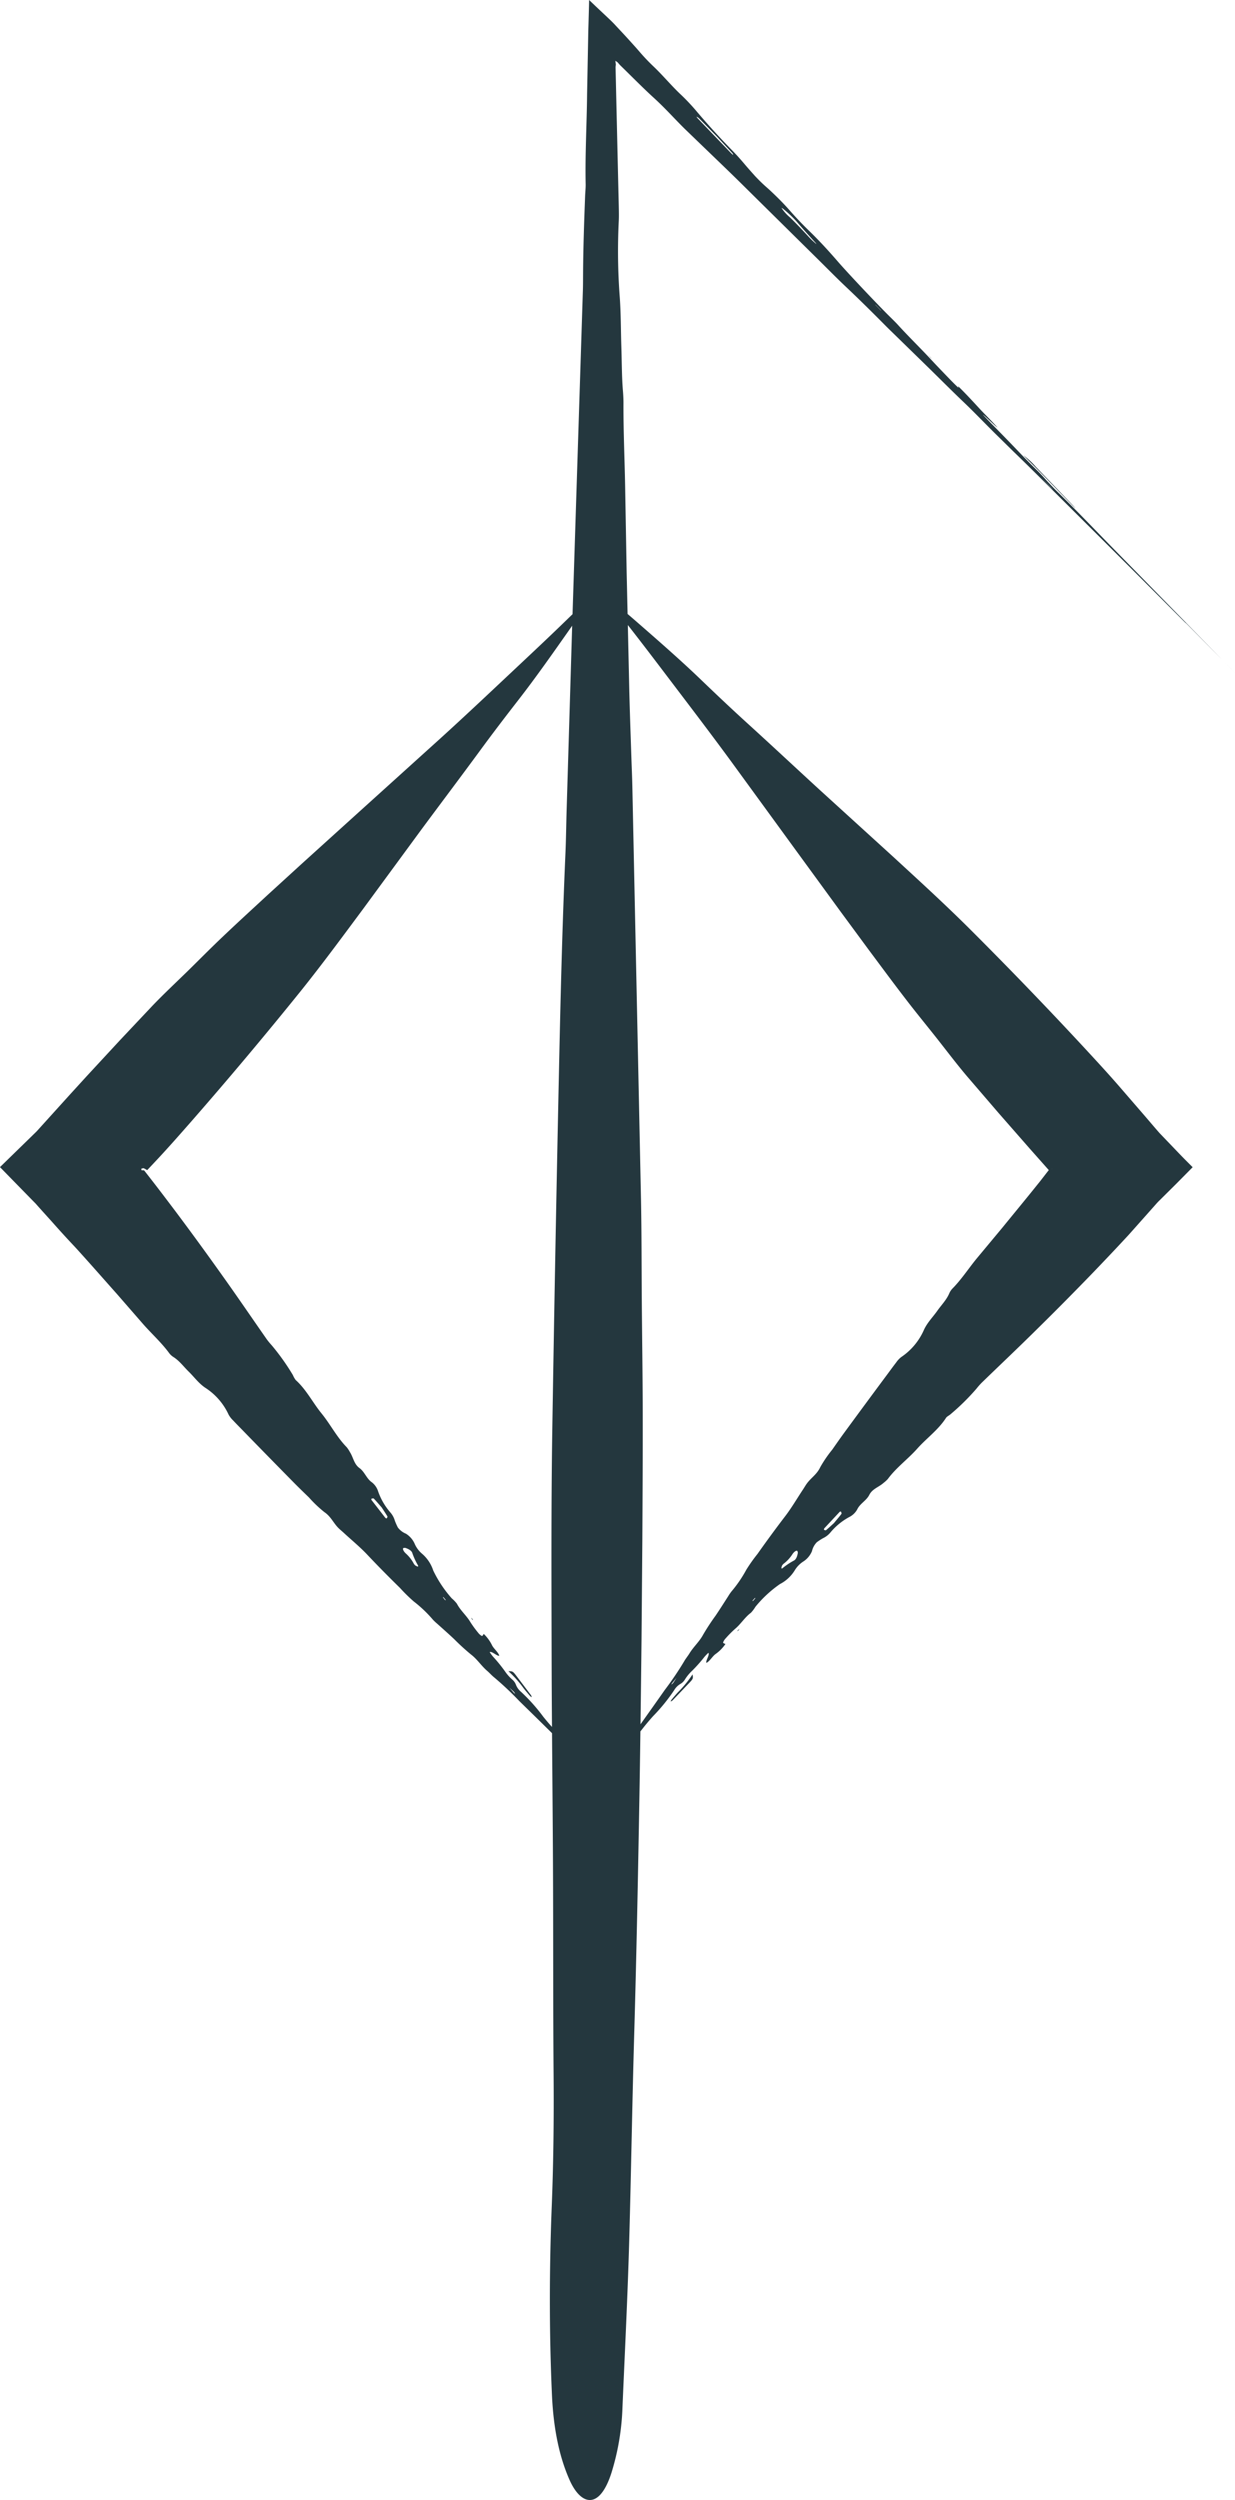 <svg xmlns="http://www.w3.org/2000/svg" viewBox="0 0 334.76 677.153"><defs><style>.cls-1{fill:#24373e;}</style></defs><g id="Слой_2" data-name="Слой 2"><g id="Слой_1-2" data-name="Слой 1"><path class="cls-1" d="M183.771,458.364c-.579.632-1.144,1.296-1.692,1.95-.149.179-.334.534-.282.538a1.108,1.108,0,0,0,.537-.314q2.311-2.417,4.633-4.844c.907-.967.947-1.111.755-2.171A30.194,30.194,0,0,1,183.771,458.364Z"/><path class="cls-1" d="M199.869,441.847l.325-.263.25-.34a4.703,4.703,0,0,0-.453.329A.946.946,0,0,0,199.869,441.847Z"/><path class="cls-1" d="M139.844,453.762c-.81-1.049-.946-1.112-2.023-1.091a30.209,30.209,0,0,1,4.151,4.67c.532.672,1.097,1.335,1.656,1.98.153.176.474.414.487.364a1.105,1.105,0,0,0-.225-.581Q141.872,456.44,139.844,453.762Z"/><path class="cls-1" d="M127.72,438.158a4.728,4.728,0,0,0,.253.5c.039.061.165.109.251.163l-.208-.362Z"/><path class="cls-1" d="M331.251,178.665c.053.054.104.106.158.161.127.129.253.257.379.385-.172-.175-.343-.35-.517-.526Z"/><path class="cls-1" d="M315.837,162.919c-2.852-2.907-5.733-5.843-8.541-8.706-2.319-2.365-4.479-4.567-6.878-7.012-4.475-4.592-9.112-9.43-13.613-13.819-1.17-1.14-2.54-2.569-3.385-3.528-.636-.721-1.523-1.678-2.615-2.745-1.543-1.507-2.948-2.95-4.505-4.58-2.471-2.586-5.037-5.224-7.652-7.866-.697-.726-1.44-1.5-2.198-2.289.279-.007,3.478,3.208,3.923,3.416-1.349-1.549-3.4-3.522-4.924-5.176-1.82-1.977-3.639-3.953-5.743-6.018.017.135.267.515-.048.294-.159-.113-1.365-1.307-2.047-2.013-1.781-1.844-3.655-3.778-5.271-5.517-2.899-3.128-6.171-6.308-9.015-9.438-.718-.792-2.008-2.016-3.043-3.06-3.364-3.393-10.384-10.803-13.153-13.996-2.418-2.783-4.827-5.451-7.877-8.408-1.873-1.815-3.552-3.594-5.192-5.46-1.687-1.921-3.477-3.693-5.225-5.33-1.159-1.087-1.994-1.677-4.171-3.982-.535-.604-1.744-1.937-2.73-3.104-1.05-1.242-2.1-2.447-3.465-3.839-3.508-3.577-6.567-6.968-9.388-10.284a57.54,57.54,0,0,0-4.388-4.702c-2.65-2.464-4.993-5.343-7.647-7.846a53.138,53.138,0,0,1-3.738-3.947l-.936-1.072q-.665-.739-1.333-1.481c-.902-.998-1.837-2.021-2.811-3.054-.596-.639-1.202-1.288-1.802-1.931-.593-.617-1.158-1.151-1.706-1.667q-1.585-1.491-3.161-2.973L159.984.283l-.197-.189L159.689,0l-.003.138-.012.553-.026,1.103q-.06,2.196-.119,4.385l-.067,2.189-.042,2.296c-.093,4.912-.187,9.814-.281,14.754-.08,8.158-.555,16.243-.387,24.468.021.976-.109,2.133-.15,3.227-.266,6.989-.512,13.999-.554,21.112-.009,1.486-.007,2.989-.051,4.461q-.71,22.218-1.42,44.431-.691,21.603-1.383,43.245c-.426.409-.854.82-1.294,1.249-5.098,4.965-10.299,9.819-15.501,14.707-6.341,5.954-12.679,11.931-19.128,17.778q-11.061,9.99-22.142,19.998-7.571,6.846-15.149,13.699l-9.284,8.473c-4.099,3.791-8.228,7.552-12.267,11.403-3.299,3.117-6.482,6.351-9.724,9.525-3.122,3.045-6.313,6.025-9.328,9.165l-8.969,9.512-8.88,9.592-4.407,4.826-7.98,8.819-1.125,1.244c-.399.415-.846.831-1.265,1.246l-2.558,2.492-5.112,4.98-.639.622-.319.311-.08.078c-.03.026-.064.052-.017.079l.156.16,1.251,1.278L3.933,320.156,8.932,325.266l.703.712.626.707,1.26,1.405,2.52,2.789c4.625,5.22,5.51,5.99,7.586,8.311,3.389,3.738,6.71,7.537,10.069,11.303l7.203,8.27c2.307,2.602,4.912,4.946,6.974,7.766a4.394,4.394,0,0,0,1.152,1.045c1.643,1.048,2.769,2.626,4.136,3.957,1.482,1.451,2.686,3.155,4.469,4.353a17.198,17.198,0,0,1,6.334,7.281,6.526,6.526,0,0,0,1.235,1.586c.95,1.021,1.942,2.005,2.914,3.008q6.743,6.932,13.536,13.82c1.344,1.365,2.726,2.694,4.102,4.03a33.581,33.581,0,0,0,4.146,3.945c1.774,1.201,2.425,2.861,3.716,4.205.478.498,1.03.932,1.541,1.404,2.16,1.998,4.477,3.891,6.46,6.005,2.877,3.043,5.813,6.013,8.806,8.942a43.536,43.536,0,0,0,3.724,3.656,34.463,34.463,0,0,1,5.202,4.944,13.311,13.311,0,0,0,1.135,1.073c1.553,1.394,3.113,2.77,4.634,4.201a60.931,60.931,0,0,0,4.59,4.183c1.656,1.268,2.777,3.065,4.373,4.43.641.552,1.277,1.283,1.896,1.764a85.989,85.989,0,0,1,6.776,6.374q2.051,2.007,4.096,4.005,2.219,2.181,4.433,4.358.178.18.356.359c.086,11.791.195,23.581.254,35.38.095,18.968.017,37.962.169,56.93.097,11.922-.029,23.82-.498,35.734-.675,17.13-.706,34.21.055,51.234.391,8.747,1.877,16.458,4.753,22.952,3.026,6.857,8.102,8.382,11.399-1.977a66.949,66.949,0,0,0,2.961-17.626c.65-15.179,1.416-30.328,1.839-45.534.514-18.528.807-37.088,1.345-55.6.61-21.126,1.021-42.285,1.394-63.437q.163-9.272.282-18.551c.164-.206.339-.409.5-.616.951-1.226,1.883-2.327,2.952-3.522a48.656,48.656,0,0,0,5.721-7.047,4.7,4.7,0,0,1,1.613-1.631,3.414,3.414,0,0,0,1.283-1.237,11.724,11.724,0,0,1,1.908-2.323,41.255,41.255,0,0,0,3.414-3.836,13.843,13.843,0,0,1,1.036-1.068c.449.499-.827,2.2-.532,2.734.916-.48,1.557-1.682,2.4-2.345a10.861,10.861,0,0,0,2.754-2.766c-.233-.132-.579-.152-.635-.432a3.329,3.329,0,0,1,.732-1.141,28.985,28.985,0,0,1,2.521-2.542c1.557-1.294,2.66-3.157,4.298-4.36a9.481,9.481,0,0,0,1.217-1.615,32.344,32.344,0,0,1,6.636-6.148,10.147,10.147,0,0,0,3.992-3.679,7.37,7.37,0,0,1,2.478-2.519,6.186,6.186,0,0,0,2.212-2.703,5.164,5.164,0,0,1,1.31-2.426,16.275,16.275,0,0,1,1.687-1.1,5.827,5.827,0,0,0,1.967-1.5,17.464,17.464,0,0,1,5.099-4.208,5.031,5.031,0,0,0,2.201-2.076c.738-1.592,2.484-2.377,3.278-3.941.833-1.668,2.611-2.116,3.877-3.265a8.466,8.466,0,0,0,1.149-1.048c2.277-3.096,5.407-5.343,7.938-8.18,2.533-2.855,5.729-5.102,7.829-8.367.249-.388.808-.623,1.198-.963a61.569,61.569,0,0,0,7.063-6.958,19.599,19.599,0,0,1,1.376-1.569c5.002-4.842,10.06-9.626,15.009-14.519q7.826-7.7,15.452-15.597c2.651-2.768,5.302-5.539,7.909-8.349l.979-1.053.489-.527.888-.996,3.763-4.229,1.892-2.128c.65-.711,1.216-1.421,1.977-2.138l4.345-4.311q2.151-2.173,4.31-4.355l.134-.136.067-.068c.012-.023-.035-.044-.05-.067l-.268-.266-.535-.531-1.061-1.062q-1.053-1.063-2.069-2.129l-4.992-5.207c-1.539-1.746-3.004-3.502-4.538-5.266l-6.325-7.313c-3.026-3.487-6.164-6.879-9.297-10.271q-15.642-16.867-31.968-33.119c-6.572-6.5-13.417-12.746-20.234-19.014q-9.892-9-19.776-17.994c-6.57-6.025-13.084-12.117-19.685-18.113-4.149-3.769-8.206-7.606-12.237-11.477-5.789-5.572-11.866-10.851-17.912-16.126q-1.135-.985-2.213-1.902-.126-5.66-.252-11.318l-.415-23.442c-.14-7.433-.481-14.858-.448-22.303.005-1.07-.054-2.271-.141-3.299-.332-3.982-.3-8.111-.437-12.172-.146-4.416-.108-8.856-.429-13.277a165.446,165.446,0,0,1-.268-20.627c.066-1.255.025-2.854-.003-4.293l-.211-8.933-.477-20.625-.117-5.156-.058-2.578-.003-.134.002-.017.004-.034.008-.07.017-.142.032-.293a1.47,1.47,0,0,0,.013-.155l-.031-.21-.06-.428-.031-.219-.015-.111c.008-.01.035.02.052.028.185.135.37.23.578.408l.334.382.175.199.09.102.023.026.011.013.064.062.274.267c2.926,2.848,5.994,5.97,8.742,8.468,3.269,2.977,5.641,5.696,8.474,8.487q1.593,1.535,3.184,3.068c4.495,4.34,9.059,8.676,13.45,13.038q9.544,9.422,19.044,18.801c2.653,2.608,5.43,5.441,7.922,7.793,3.727,3.518,7.254,7.008,10.895,10.682.761.768,1.582,1.557,2.371,2.325,3.164,3.088,6.317,6.163,9.492,9.261,3.156,3.1,6.334,6.277,9.415,9.213,3.153,3.013,6.224,6.273,9.405,9.362,1.273,1.254,2.749,2.706,3.919,3.858,4.59,4.412,9.351,9.205,14.064,13.889q4.332,4.309,8.646,8.601l9.374,9.346q6.635,6.645,13.271,13.293c.45.448.852.848,1.276,1.27.026-.003.11.064.383.331.271.273.73.736,1.515,1.527,2.195,2.221,4.028,4.077,6.129,6.203.995,1.003,1.659,1.672,1.884,1.899-.965-.987-1.728-1.767-3.154-3.225Q321.931,169.142,315.837,162.919ZM104.811,411.269c-.033.044-.301-.07-.381-.171l-3.726-4.798c-.064-.084-.069-.339-.011-.355.192-.055.506-.152.629-.029.587.588,1.127,1.244,2.137,2.393.286.439.946,1.42,1.551,2.418C105.094,410.864,104.921,411.124,104.811,411.269Zm8.435,13.059a2.787,2.787,0,0,1-.681-.314,2.552,2.552,0,0,1-.375-.429,10.086,10.086,0,0,0-2.117-2.746c-.732-.632-1.018-1.41-.733-1.519a.903.903,0,0,1,.628-.026c.656.231,1.572.648,1.796,1.371a18.92,18.92,0,0,0,1.57,3.405C113.381,424.156,113.312,424.347,113.246,424.328Zm7.419,9.094c-.215-.256-.419-.522-.626-.785.058-.007.145-.042.168-.016.216.249.42.509.628.765C120.776,433.4,120.682,433.442,120.665,433.422Zm18.653,25.125c-.305-.349-.607-.695-1.265-1.448.681.617.989.873,1.265,1.164a2.804,2.804,0,0,1,.313.523A2.255,2.255,0,0,1,139.318,458.547Zm7.957,6.468a48.636,48.636,0,0,0-6.047-6.769,4.7,4.7,0,0,1-1.354-1.851,3.411,3.411,0,0,0-1.017-1.464,11.729,11.729,0,0,1-1.99-2.253,41.214,41.214,0,0,0-3.244-3.98,13.923,13.923,0,0,1-.889-1.193c.564-.364,2.04,1.166,2.614.96-.328-.98-1.413-1.804-1.934-2.743a10.863,10.863,0,0,0-2.293-3.158c-.167.209-.243.548-.527.558a3.332,3.332,0,0,1-1.01-.904,28.978,28.978,0,0,1-2.108-2.893c-1.03-1.743-2.694-3.128-3.621-4.936a9.502,9.502,0,0,0-1.401-1.458,32.35,32.35,0,0,1-5.015-7.529,10.149,10.149,0,0,0-2.998-4.526,7.375,7.375,0,0,1-2.093-2.847,6.182,6.182,0,0,0-2.317-2.613,5.169,5.169,0,0,1-2.186-1.679,16.325,16.325,0,0,1-.818-1.841,5.824,5.824,0,0,0-1.169-2.18,17.46,17.46,0,0,1-3.344-5.704,5.031,5.031,0,0,0-1.699-2.504c-1.455-.982-1.952-2.83-3.37-3.863-1.515-1.088-1.674-2.914-2.607-4.347a8.457,8.457,0,0,0-.853-1.3c-2.694-2.741-4.416-6.188-6.813-9.138-2.416-2.955-4.126-6.467-7.016-9.06a6.302,6.302,0,0,1-.76-1.336,61.543,61.543,0,0,0-5.747-8.079,19.641,19.641,0,0,1-1.33-1.608c-3.984-5.708-7.904-11.462-11.948-17.127q-6.357-8.951-12.941-17.736c-2.311-3.058-4.625-6.115-6.985-9.136l-.884-1.134-.442-.567c-.048-.065-.057-.067-.06-.062l-.023-.003-.045-.006a3.368,3.368,0,0,0-.346-.024l-.164.002c-.044-.006-.133.029-.117-.024a1.268,1.268,0,0,1-.019-.188.359.359,0,0,0-.065-.154.436.436,0,0,1,.237-.129,3.328,3.328,0,0,1,.373-.075,3.628,3.628,0,0,1,.59.28l.27.164.128.085c-.007.033.064-.05.11-.096l.149-.157.298-.314,2.37-2.524c3.152-3.374,6.197-6.848,9.243-10.319Q67.19,286.216,81.647,268.281c5.777-7.216,11.275-14.675,16.797-22.109q7.918-10.778,15.829-21.547c5.305-7.164,10.684-14.278,15.958-21.47,3.315-4.52,6.707-8.956,10.135-13.369,4.937-6.339,9.552-12.935,14.166-19.498.19-.272.375-.539.561-.807-.005.144-.009.288-.014.433q-.737,24.536-1.475,49.105c-.127,4.093-.164,8.216-.341,12.286-.864,19.686-1.336,39.445-1.755,59.184q-1.051,49.166-1.827,98.333c-.283,19.726-.201,39.438-.158,59.145q.019,9.904.099,19.801C148.822,466.882,148.069,465.995,147.274,465.015Zm35.164-9.124a2.798,2.798,0,0,1-.466.392,2.268,2.268,0,0,1,.186-.348c.296-.356.59-.71,1.228-1.479C182.886,455.228,182.681,455.572,182.438,455.891Zm21.621-22.204c-.023-.056-.08-.142-.063-.162.219-.253.449-.497.675-.743.016.056.064.137.042.163C204.503,433.198,204.28,433.441,204.06,433.687Zm12.185-12.969c-.124.684-.389,1.655-1.068,1.991a18.924,18.924,0,0,0-3.112,2.091c-.077.06-.277.022-.269-.046a2.793,2.793,0,0,1,.202-.722,2.558,2.558,0,0,1,.364-.438,10.095,10.095,0,0,0,2.374-2.527c.507-.823,1.23-1.229,1.383-.965A.904.904,0,0,1,216.244,420.718Zm11.833-10.664c-.487.673-1.049,1.31-2.022,2.49-.388.353-1.251,1.159-2.14,1.916-.123.104-.407-.025-.568-.11-.049-.026.021-.308.108-.404L227.6,409.505c.073-.077.323-.122.349-.067C228.034,409.619,228.179,409.913,228.077,410.054Zm57.034-93.458.007.007.016.017c.007.012-.004.023-.008.038l.003.005-.034-.031-.016-.016.021-.017C285.117,316.587,285.107,316.598,285.112,316.597ZM182.603,185.505c5.259,6.928,10.541,13.856,15.683,20.881q8.78,12.044,17.575,24.11,6.018,8.245,12.042,16.498l7.457,10.118c3.342,4.472,6.651,8.973,10.06,13.391,2.756,3.607,5.64,7.11,8.457,10.666,2.702,3.423,5.332,6.908,8.14,10.234l8.523,9.914,8.613,9.833,4.339,4.887.543.611.256.288c-.777.949-2.057,2.68-3.009,3.827-3.152,3.941-6.374,7.823-9.558,11.738l-7.02,8.427c-2.202,2.692-4.102,5.637-6.557,8.12a4.409,4.409,0,0,0-.849,1.304c-.773,1.789-2.152,3.151-3.249,4.713-1.197,1.694-2.687,3.153-3.587,5.104a17.198,17.198,0,0,1-6.181,7.411,6.526,6.526,0,0,0-1.37,1.471c-.856,1.101-1.671,2.237-2.506,3.355q-5.771,7.759-11.491,15.561c-1.134,1.544-2.227,3.12-3.327,4.69a33.59,33.59,0,0,0-3.236,4.721c-.904,1.943-2.439,2.849-3.56,4.338-.416.551-.757,1.165-1.141,1.745-1.629,2.451-3.13,5.038-4.901,7.333-2.547,3.324-5.012,6.695-7.428,10.116a43.527,43.527,0,0,0-3.017,4.258,34.459,34.459,0,0,1-4.053,5.922,13.281,13.281,0,0,0-.879,1.292c-1.13,1.754-2.24,3.514-3.41,5.243a60.932,60.932,0,0,0-3.4,5.197c-.988,1.837-2.585,3.229-3.678,5.022-.443.72-1.064,1.464-1.44,2.152a86.049,86.049,0,0,1-5.215,7.703q-1.655,2.345-3.303,4.68-1.657,2.334-3.309,4.663.153-11.48.277-22.962.109-13.365.218-26.739c.064-11.884.131-23.766.103-35.66-.023-9.671-.169-19.36-.247-29.039-.075-9.301-.034-18.6-.222-27.9l-2.342-111.755c-.055-2.602-.176-5.203-.26-7.806-.195-5.95-.415-11.897-.561-17.852q-.201-9.012-.401-18.028C174.379,174.649,178.477,180.074,182.603,185.505Zm15.528-144.052q-4.494-4.682-8.983-9.359c-.156-.163-.406-.507-.354-.484a2.201,2.201,0,0,1,.711.458c1.241,1.264,2.512,2.558,4.803,4.891.757.814,2.466,2.654,4.143,4.459a1.0 1,0,0,1,.291.567A4.354,4.354,0,0,1,198.131,41.453Zm23.101,24.611c-.307-.253-.692-.591-1.096-.963-.2-.184-.507-.514-.853-.868-1.575-1.709-3.19-3.443-5.134-5.332a12.29,12.29,0,0,1-2.33-2.6,2.613,2.613,0,0,1,.706.468,31.095,31.095,0,0,1,3.42,3.257c1.558,1.84,3.31,3.768,5.138,5.768C221.222,65.946,221.328,66.143,221.232,66.064Zm17.48,17.988-1.493-1.541a.91.91,0,0,1,.178.115l1.475,1.517A.703.703,0,0,1,238.712,84.052Zm46.246,48.123c-.695-.705-1.384-1.405-2.883-2.928,1.387,1.367,1.988,1.961,2.598,2.561.294.296.586.624.879.937C285.353,132.555,285.147,132.357,284.958,132.175Z"/><path class="cls-1" d="M286.736,132.837c1.279,1.311,2.579,2.644,3.853,3.951.349.356.949.933.913.88-.063-.093-.488-.577-.836-.939q-4.947-5.143-9.916-10.309a19.657,19.657,0,0,0-3.376-3.103C281.467,127.383,281.518,127.447,286.736,132.837Z"/><path class="cls-1" d="M334.611,182.081c-.292-.297-.796-.811-1.148-1.169-.574-.583-1.123-1.141-1.675-1.702.495.504.989,1.007,1.504,1.532C334.231,181.696,335.121,182.6,334.611,182.081Z"/><path class="cls-1" d="M252.7,97.316l-.595-.645-.636-.638c.259.286.507.558.783.863C252.357,97.008,252.548,97.174,252.7,97.316Z"/></g></g></svg>
